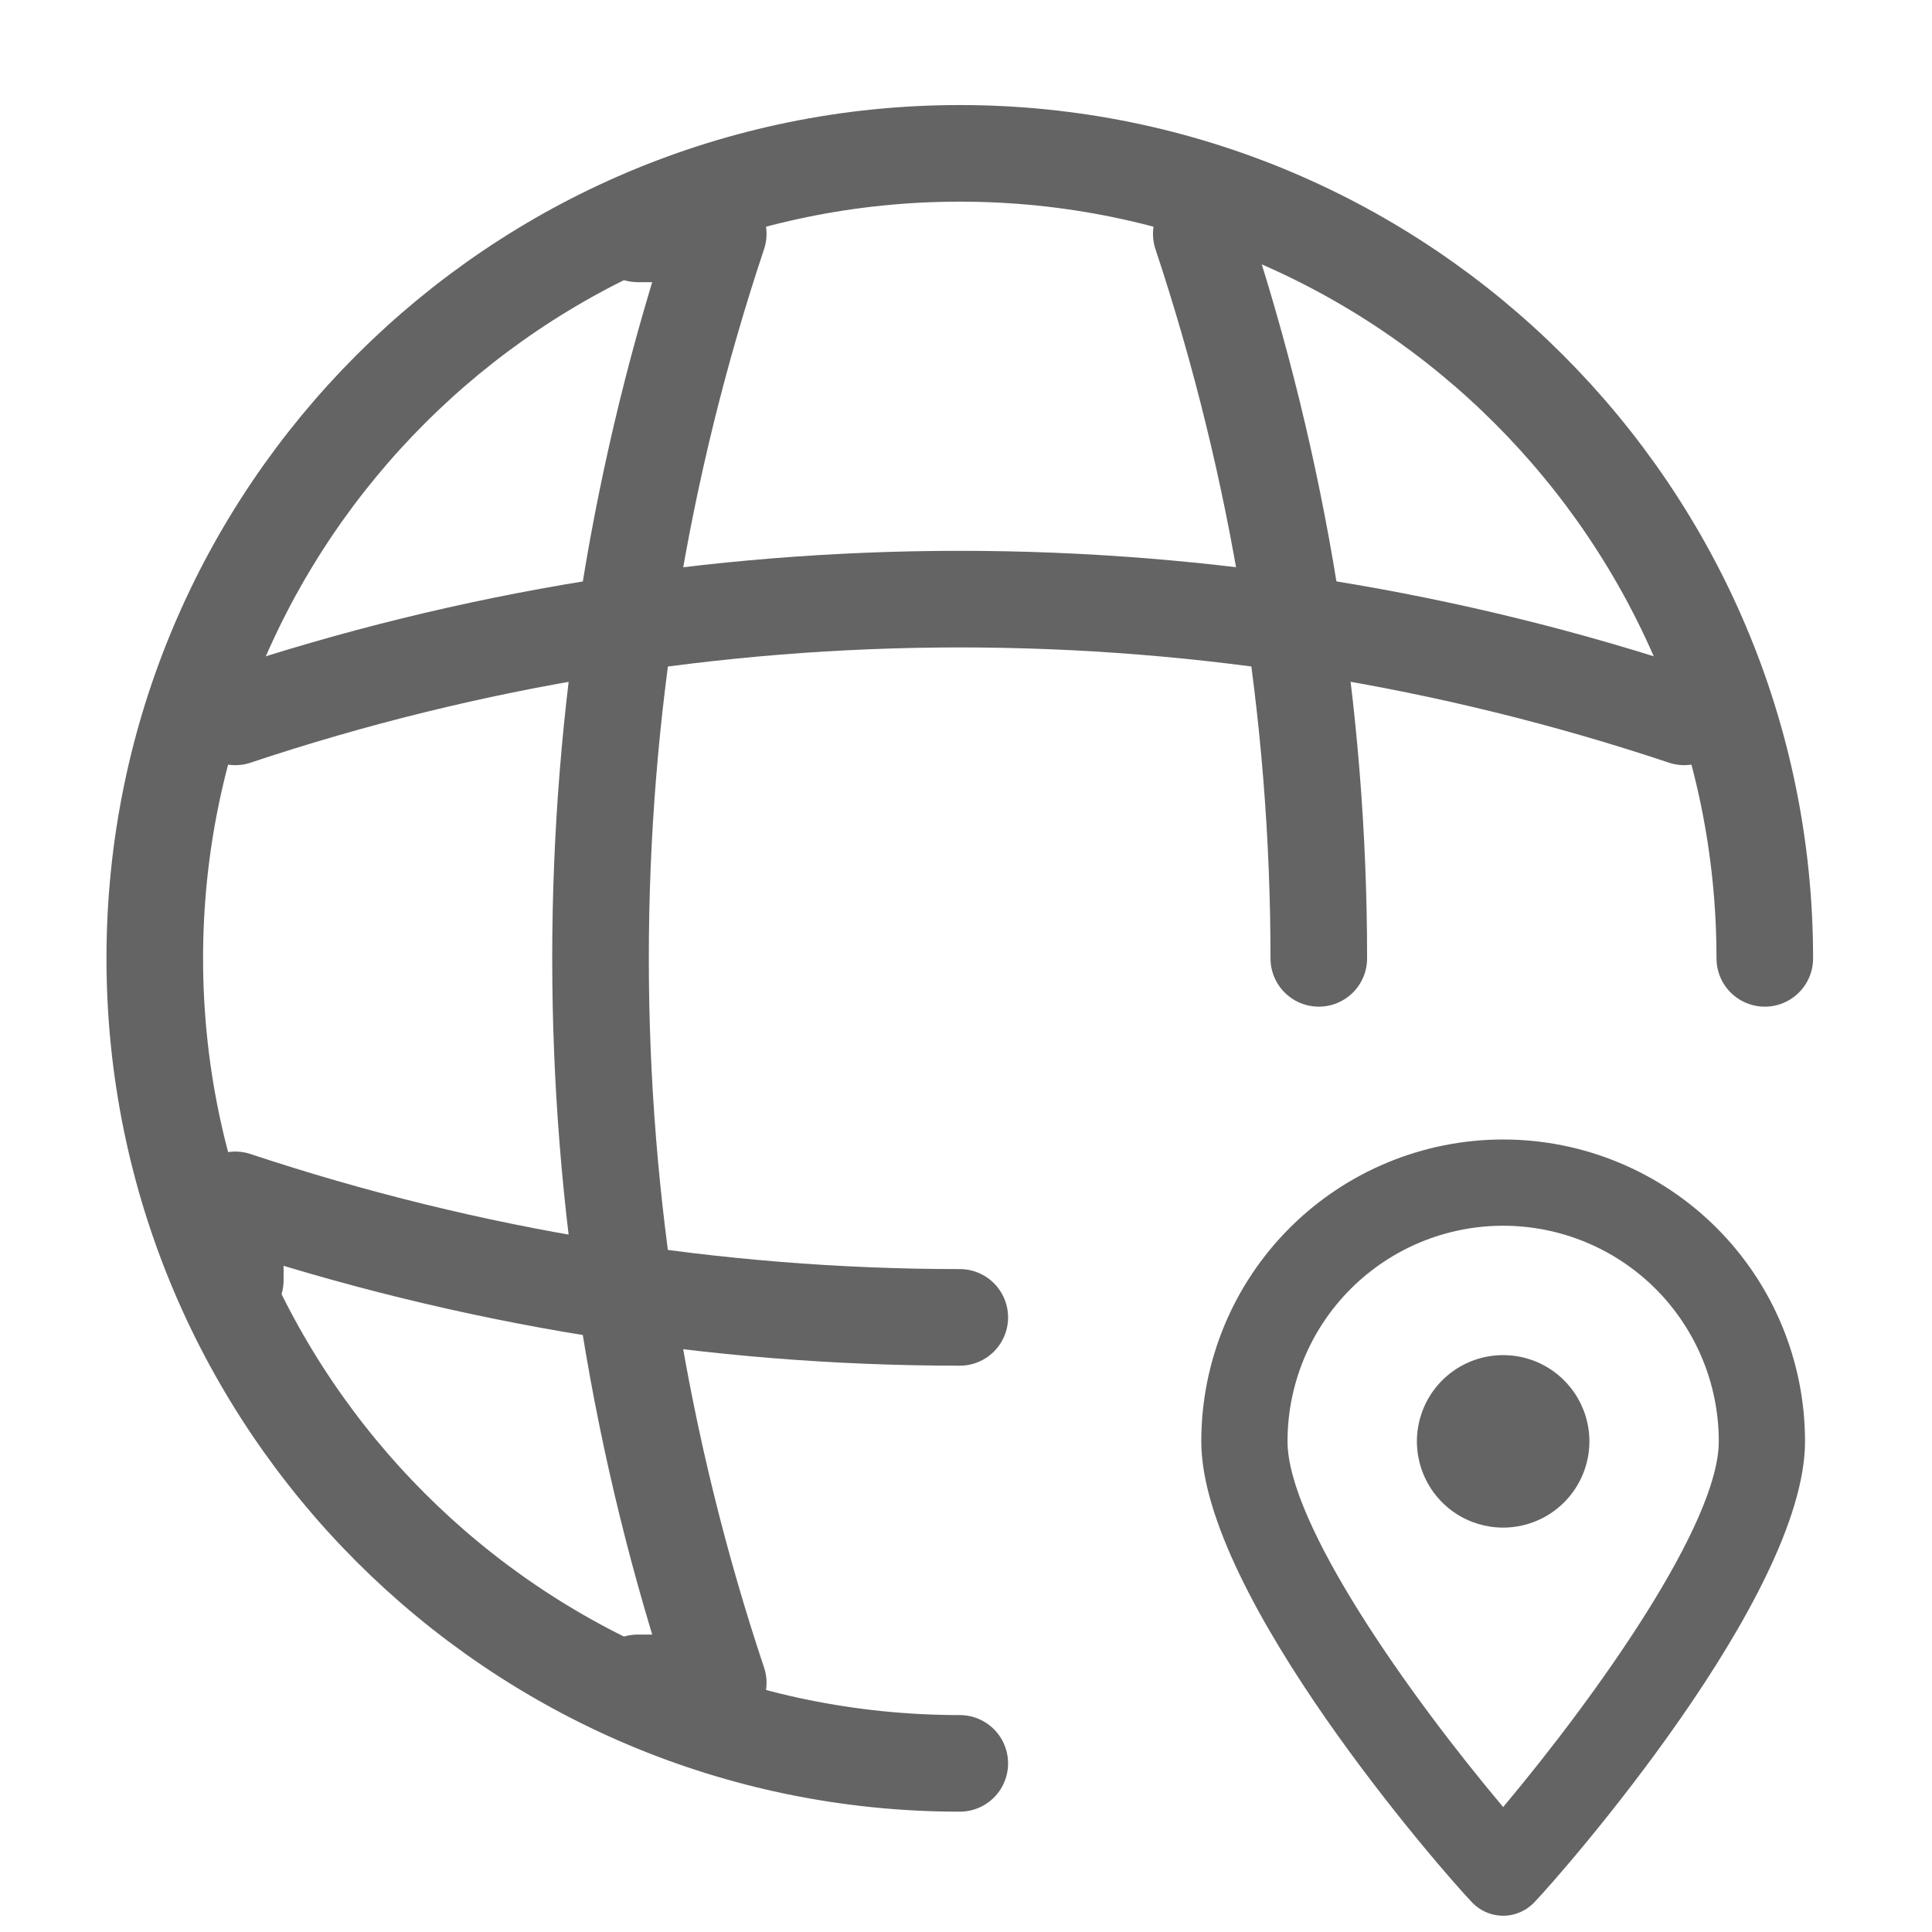 <svg width="64" height="64" viewBox="0 0 64 64" fill="none" xmlns="http://www.w3.org/2000/svg">
<path d="M58.461 31.747C58.461 17.027 46.514 5.08 31.794 5.08C17.074 5.08 5.127 17.027 5.127 31.747C5.127 46.467 17.074 58.414 31.794 58.414" stroke="#646464" stroke-width="3.2" stroke-linecap="round" stroke-linejoin="round"/>
<path d="M21.126 7.747H23.793C18.593 23.32 18.593 40.174 23.793 55.747H21.126" stroke="#646464" stroke-width="3.2" stroke-linecap="round" stroke-linejoin="round"/>
<path d="M39.794 7.747C42.38 15.534 43.687 23.64 43.687 31.747" stroke="#646464" stroke-width="3.2" stroke-linecap="round" stroke-linejoin="round"/>
<path d="M7.794 42.414V39.747C15.581 42.334 23.687 43.64 31.794 43.64" stroke="#646464" stroke-width="3.2" stroke-linecap="round" stroke-linejoin="round"/>
<path d="M7.794 23.747C23.367 18.547 40.221 18.547 55.794 23.747" stroke="#646464" stroke-width="3.2" stroke-linecap="round" stroke-linejoin="round"/>
<path d="M49.794 63.461C49.594 63.461 49.397 63.419 49.215 63.337C49.033 63.256 48.87 63.138 48.737 62.99C47.822 62.033 39.794 52.876 39.794 47.747C39.794 45.095 40.847 42.551 42.723 40.676C44.598 38.801 47.142 37.747 49.794 37.747C52.446 37.747 54.989 38.801 56.865 40.676C58.74 42.551 59.794 45.095 59.794 47.747C59.794 52.876 51.765 62.033 50.851 62.99C50.717 63.138 50.554 63.256 50.372 63.337C50.19 63.419 49.993 63.461 49.794 63.461ZM49.794 40.604C47.899 40.604 46.083 41.357 44.743 42.696C43.404 44.036 42.651 45.853 42.651 47.747C42.651 50.476 46.679 56.161 49.794 59.861C52.908 56.147 56.937 50.476 56.937 47.747C56.937 45.853 56.184 44.036 54.845 42.696C53.505 41.357 51.688 40.604 49.794 40.604Z" fill="#646464"/>
<path d="M49.794 50.604C49.229 50.604 48.676 50.437 48.206 50.123C47.737 49.809 47.37 49.363 47.154 48.84C46.938 48.318 46.881 47.744 46.992 47.19C47.102 46.636 47.374 46.126 47.773 45.727C48.173 45.327 48.682 45.055 49.236 44.945C49.791 44.835 50.365 44.891 50.887 45.107C51.409 45.324 51.855 45.69 52.169 46.16C52.483 46.63 52.651 47.182 52.651 47.747C52.651 48.505 52.35 49.232 51.814 49.767C51.278 50.303 50.552 50.604 49.794 50.604Z" fill="#646464"/>
</svg>
